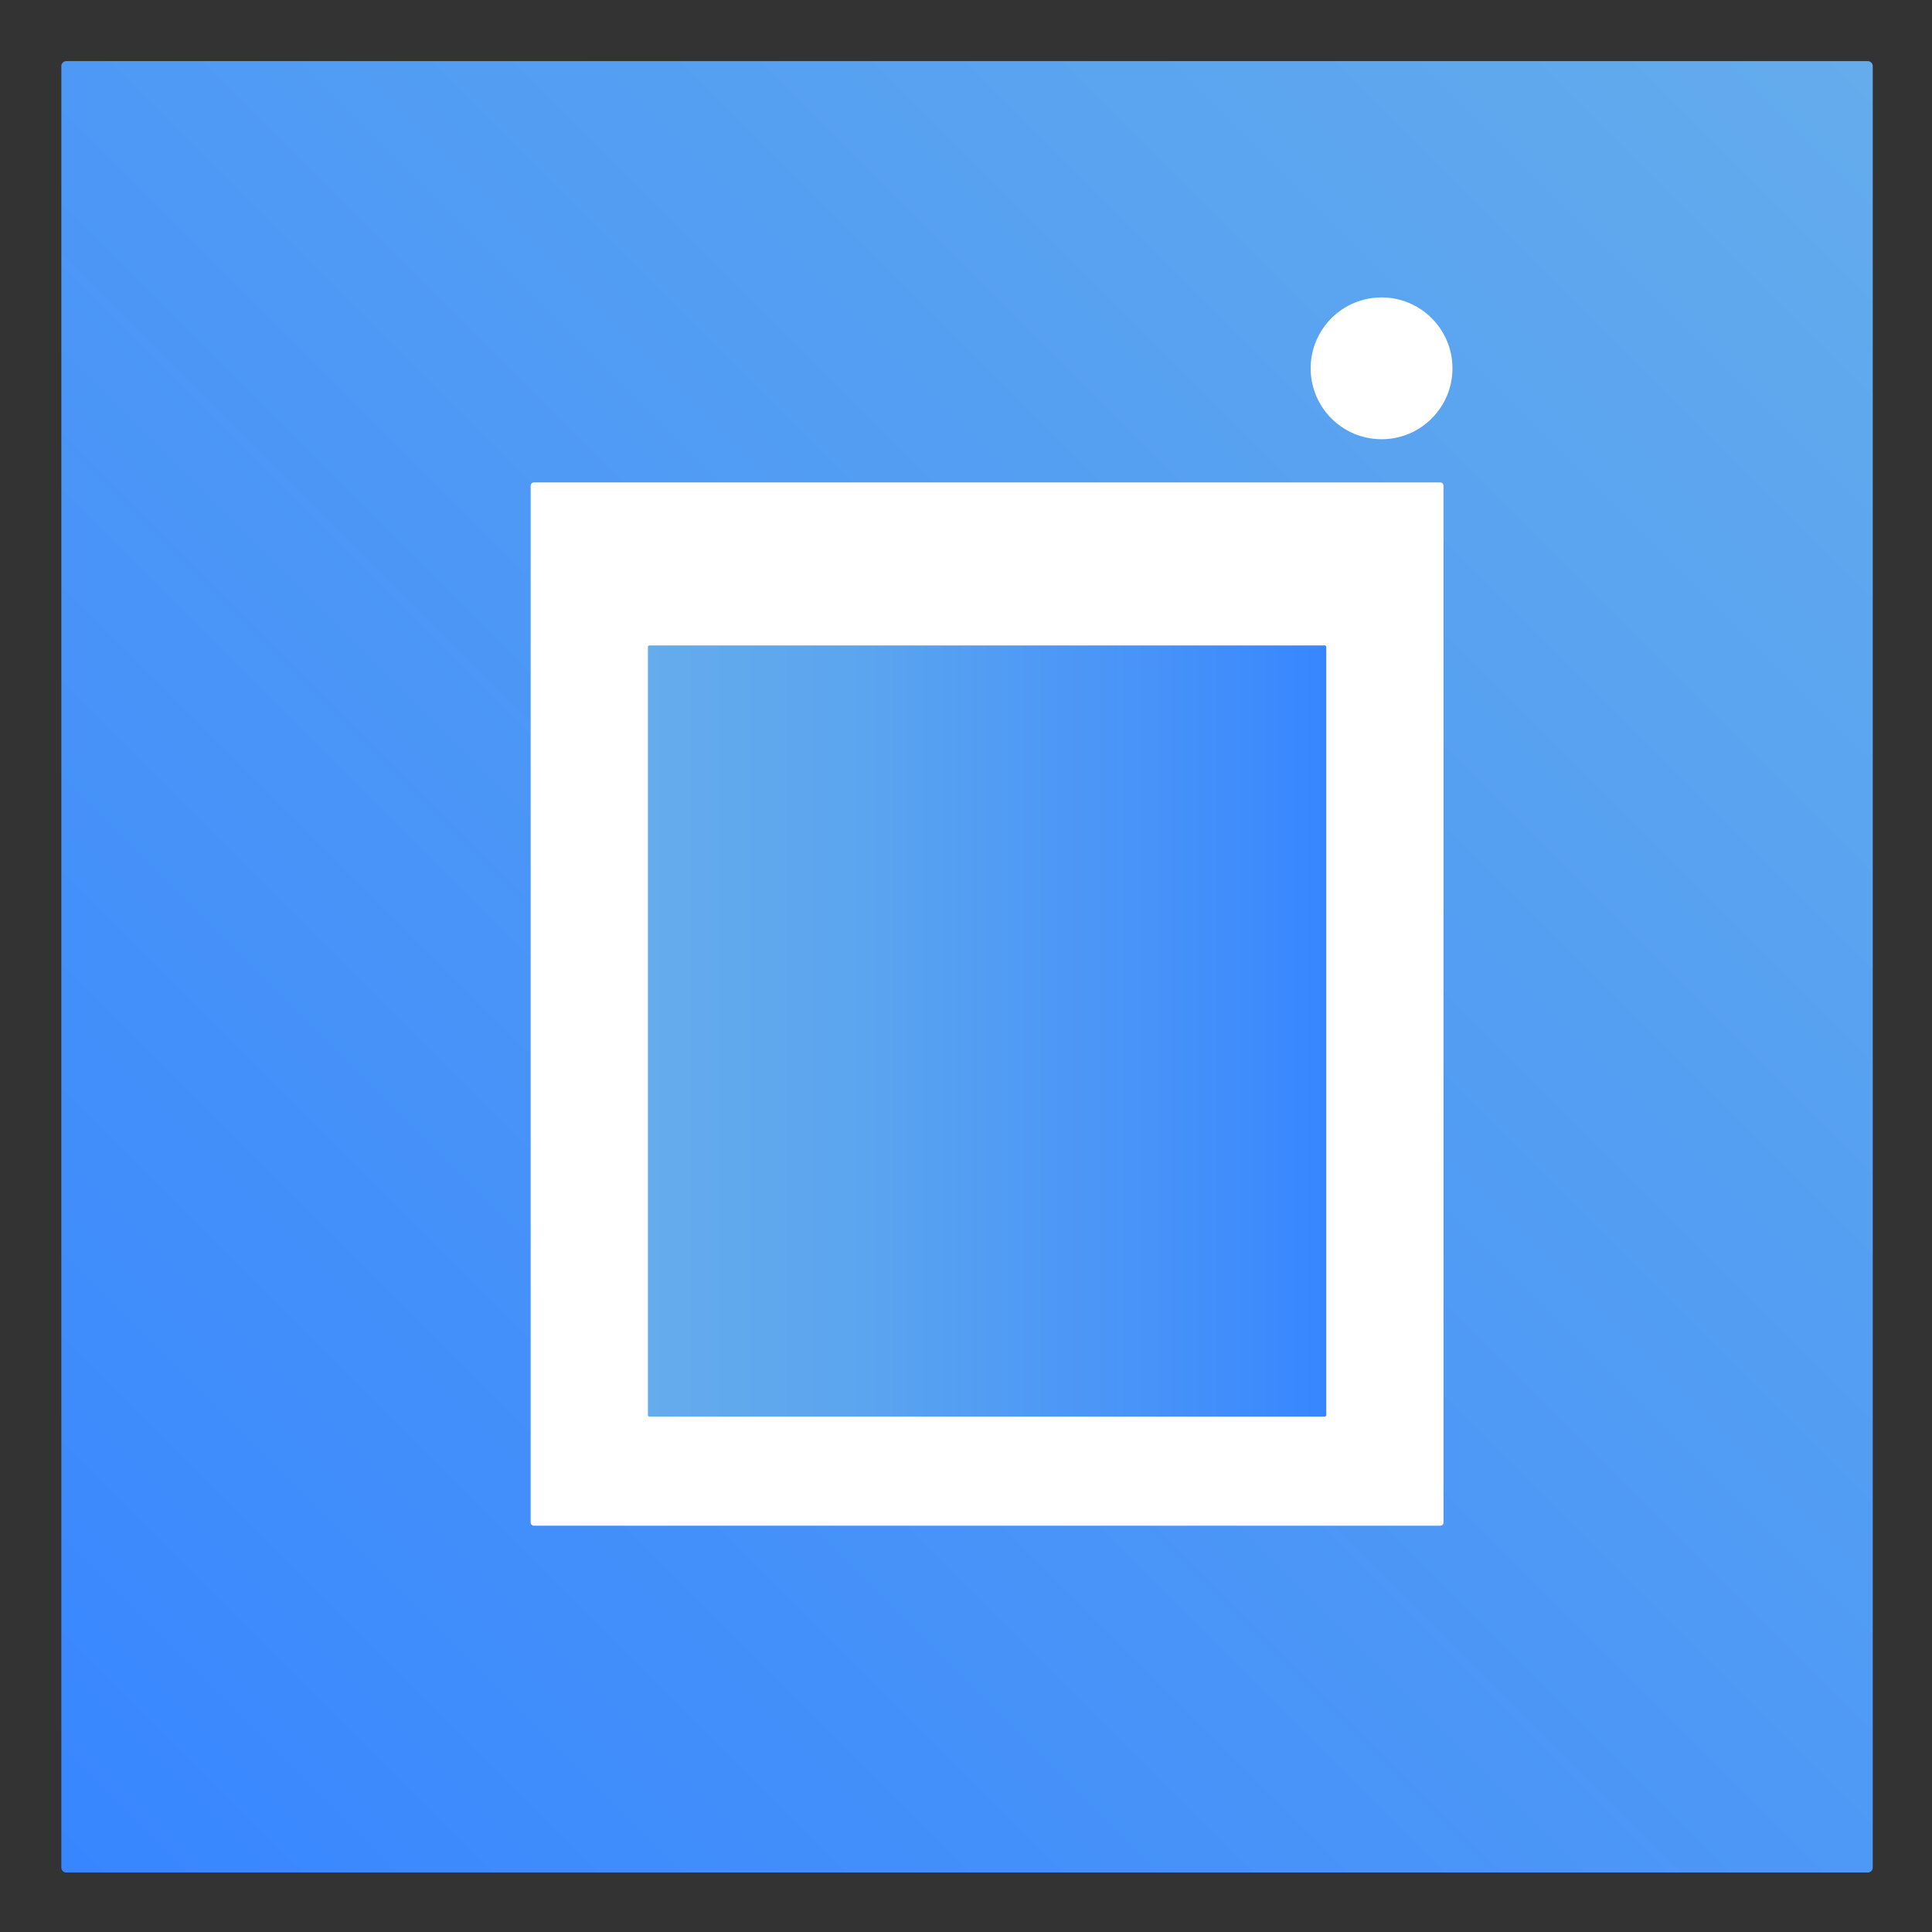 <svg xmlns="http://www.w3.org/2000/svg" xmlns:xlink="http://www.w3.org/1999/xlink" x="0px" y="0px" viewBox="0 0 3000 3000" style="enable-background:new 0 0 3000 3000;" xml:space="preserve"><rect x="0" y="0" width="3000" height="3000" fill="#333333" stroke="none"/><style type="text/css">	.st0{fill:url(#SVGID_1_);}	.st1{fill:#FFFFFF;}	.st2{fill:url(#SVGID_2_);}</style><g id="Layer_1"></g><g id="Layer_2"></g><g id="Layer_3">	<g>		<g>			<g>									<linearGradient id="SVGID_1_" gradientUnits="userSpaceOnUse" x1="186.434" y1="-202.459" x2="2994.666" y2="2605.774" gradientTransform="matrix(0 1 -1 0 2703.273 -89.287)">					<stop offset="0" style="stop-color:#64ACEC"></stop>					<stop offset="1" style="stop-color:#3886FF"></stop>				</linearGradient>				<path class="st0" d="M95.25,2899.97V102.55c0-4.21,3.44-7.65,7.65-7.65h2797.43c4.21,0,7.65,3.44,7.65,7.65v2797.42     c0,4.21-3.44,7.65-7.65,7.65H102.9C98.69,2907.62,95.25,2904.18,95.25,2899.97z"></path>			</g>		</g>		<path class="st1" d="M2236.45,2369.1H829.01c-2.77,0-5.02-2.25-5.02-5.02V754.14c0-2.77,2.25-5.02,5.02-5.02h1407.44   c2.77,0,5.02,2.25,5.02,5.02v1609.94C2241.47,2366.85,2239.22,2369.1,2236.45,2369.1z"></path>		<circle class="st1" cx="2145.28" cy="571.94" r="110.1"></circle>		<linearGradient id="SVGID_2_" gradientUnits="userSpaceOnUse" x1="1006.044" y1="1600.948" x2="2059.418" y2="1600.948">			<stop offset="0" style="stop-color:#64ACEC"></stop>			<stop offset="0.298" style="stop-color:#5CA5EF"></stop>			<stop offset="0.762" style="stop-color:#4692F9"></stop>			<stop offset="1" style="stop-color:#3886FF"></stop>		</linearGradient>		<path class="st2" d="M2057,2199.66H1008.46c-1.34,0-2.42-1.08-2.42-2.42V1004.66c0-1.34,1.08-2.42,2.42-2.42H2057   c1.34,0,2.42,1.08,2.42,2.42v1192.58C2059.42,2198.57,2058.34,2199.66,2057,2199.66z"></path>	</g></g></svg>